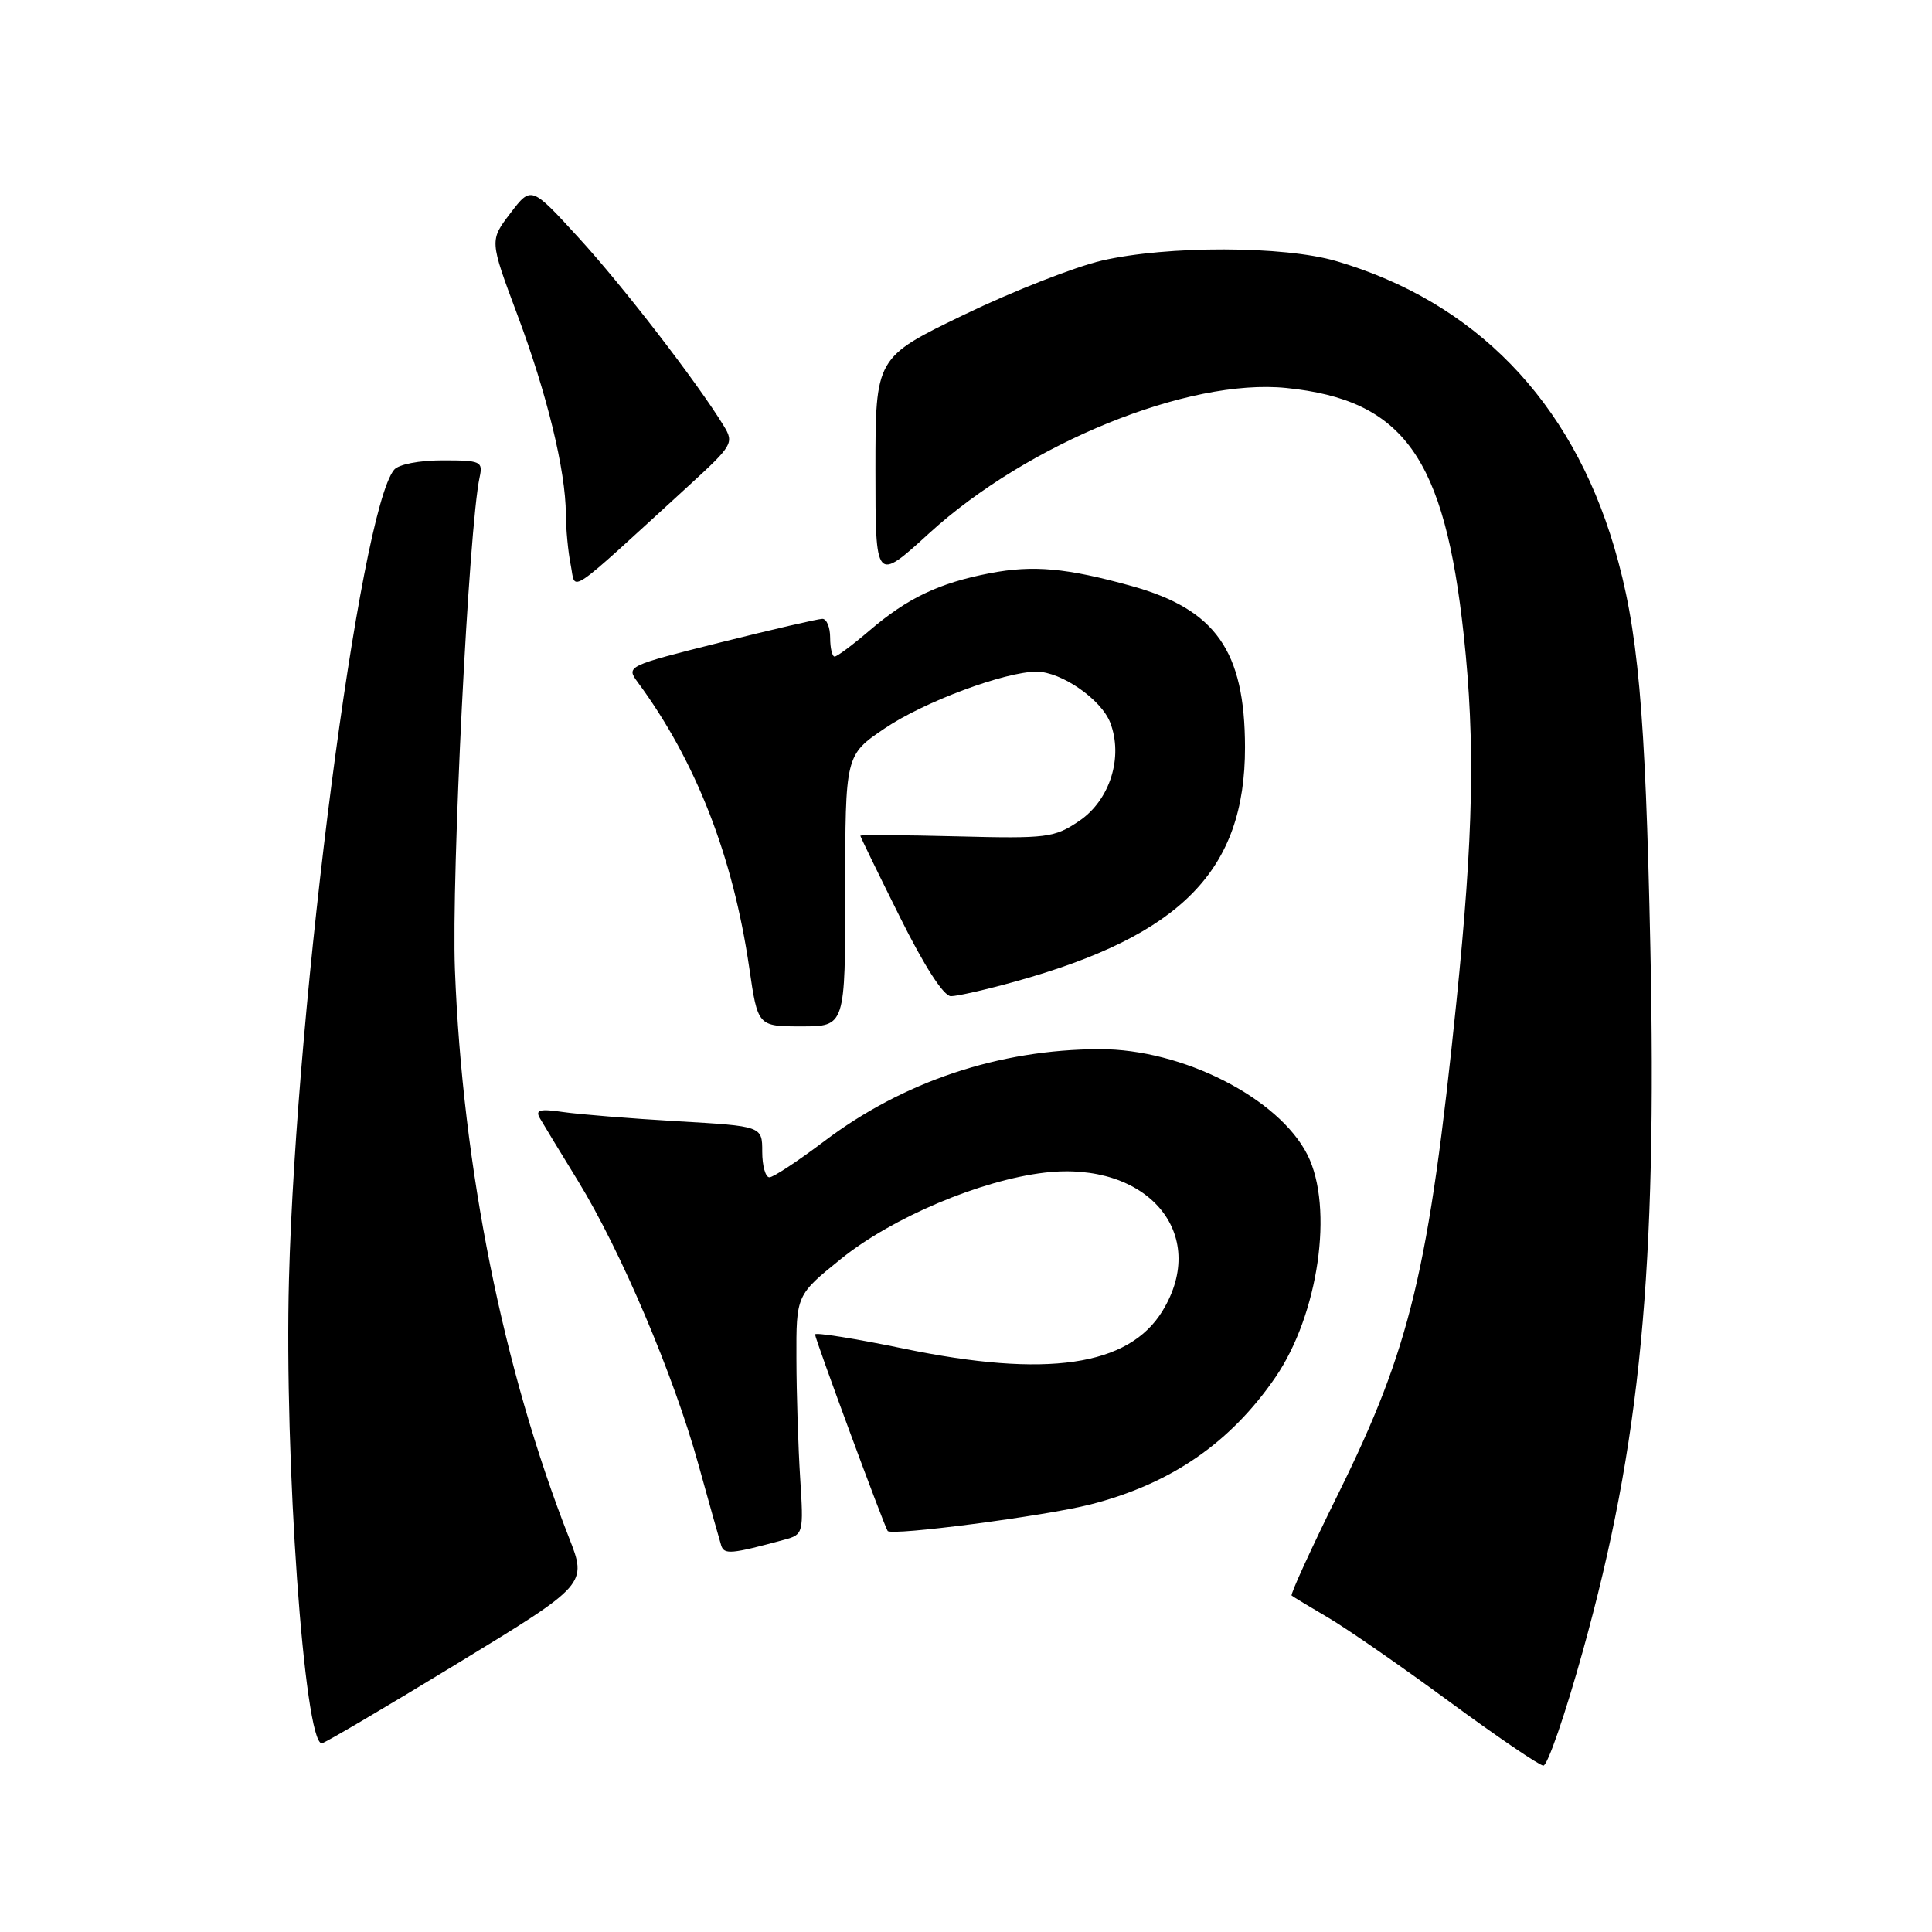 <?xml version="1.0" encoding="UTF-8" standalone="no"?>
<!DOCTYPE svg PUBLIC "-//W3C//DTD SVG 1.1//EN" "http://www.w3.org/Graphics/SVG/1.1/DTD/svg11.dtd" >
<svg xmlns="http://www.w3.org/2000/svg" xmlns:xlink="http://www.w3.org/1999/xlink" version="1.1" viewBox="0 0 256 256">
 <g >
 <path fill="currentColor"
d=" M 209.74 218.75 C 217.39 191.23 219.58 168.38 218.68 125.50 C 218.02 93.93 217.05 83.22 213.89 72.50 C 208.15 53.08 195.43 39.99 177.07 34.60 C 170.15 32.56 154.66 32.53 146.00 34.53 C 142.43 35.36 134.21 38.58 127.75 41.70 C 116.00 47.37 116.00 47.37 116.00 62.26 C 116.00 77.16 116.00 77.16 123.14 70.64 C 136.19 58.74 157.46 50.09 170.44 51.41 C 185.99 52.99 191.41 60.55 193.96 84.21 C 195.49 98.47 195.24 110.66 192.98 132.77 C 189.34 168.33 186.88 178.57 177.38 197.82 C 173.76 205.14 170.96 211.26 171.15 211.42 C 171.34 211.58 173.53 212.90 176.00 214.35 C 178.47 215.80 185.68 220.79 192.00 225.44 C 198.32 230.09 203.95 233.92 204.50 233.95 C 205.05 233.98 207.41 227.14 209.74 218.75 Z  M 60.54 220.46 C 77.82 209.93 77.82 209.93 75.38 203.71 C 66.67 181.51 61.29 154.72 60.28 128.50 C 59.80 116.06 62.12 69.84 63.55 63.25 C 64.01 61.13 63.72 61.00 58.64 61.00 C 55.54 61.00 52.81 61.53 52.22 62.25 C 47.66 67.79 39.28 132.36 38.29 169.50 C 37.66 193.38 40.32 231.00 42.64 231.00 C 42.98 231.00 51.03 226.26 60.54 220.46 Z  M 104.00 204.00 C 106.44 203.33 106.49 203.13 106.03 195.91 C 105.77 191.83 105.54 184.70 105.53 180.05 C 105.50 171.60 105.50 171.60 111.46 166.79 C 118.23 161.33 129.93 156.38 138.42 155.38 C 152.03 153.78 160.29 163.46 154.04 173.70 C 149.57 181.04 138.67 182.62 119.75 178.70 C 113.29 177.36 108.00 176.52 108.00 176.82 C 108.00 177.43 117.18 202.27 117.62 202.86 C 118.13 203.54 138.47 200.88 144.44 199.36 C 155.11 196.64 162.99 191.23 168.98 182.53 C 174.71 174.20 176.76 160.01 173.25 153.03 C 169.45 145.49 156.67 138.99 145.71 139.02 C 132.38 139.05 119.66 143.31 109.20 151.23 C 105.73 153.85 102.47 156.00 101.95 156.00 C 101.43 156.00 101.00 154.47 101.00 152.61 C 101.00 149.22 101.00 149.22 89.75 148.57 C 83.56 148.21 76.76 147.66 74.62 147.35 C 71.54 146.90 70.91 147.06 71.52 148.14 C 71.95 148.89 74.23 152.65 76.60 156.50 C 82.26 165.73 89.26 182.20 92.53 194.00 C 93.98 199.22 95.34 204.07 95.56 204.77 C 95.95 206.02 96.87 205.94 104.00 204.00 Z  M 112.00 118.03 C 112.00 100.05 112.00 100.05 117.25 96.50 C 122.42 93.00 133.16 89.00 137.36 89.00 C 140.63 89.01 145.92 92.67 147.11 95.75 C 148.87 100.34 147.07 106.03 143.00 108.78 C 139.70 111.01 138.77 111.13 126.75 110.82 C 119.74 110.64 114.00 110.61 114.00 110.74 C 114.00 110.87 116.35 115.71 119.23 121.49 C 122.48 128.03 125.04 132.00 126.00 132.00 C 126.85 132.00 130.68 131.13 134.52 130.06 C 156.54 123.94 164.99 115.32 164.97 99.00 C 164.95 86.25 161.09 80.76 149.98 77.66 C 141.36 75.26 136.91 74.85 131.18 75.95 C 124.42 77.25 120.25 79.24 115.20 83.56 C 112.99 85.45 110.92 87.00 110.59 87.00 C 110.27 87.00 110.00 85.88 110.00 84.50 C 110.00 83.12 109.54 82.00 108.97 82.00 C 108.41 82.00 102.32 83.41 95.44 85.13 C 83.07 88.23 82.95 88.29 84.49 90.38 C 92.19 100.81 97.12 113.43 99.28 128.24 C 100.41 136.00 100.41 136.00 106.20 136.00 C 112.00 136.00 112.00 136.00 112.00 118.03 Z  M 91.42 64.21 C 97.06 59.04 97.27 58.68 95.92 56.46 C 92.51 50.84 82.54 37.90 76.71 31.54 C 70.39 24.63 70.39 24.63 67.63 28.25 C 64.87 31.86 64.87 31.86 68.53 41.65 C 72.49 52.21 74.95 62.34 74.98 68.12 C 74.99 70.12 75.28 73.16 75.63 74.89 C 76.33 78.40 74.72 79.49 91.42 64.21 Z "/>
</g>
</svg>
